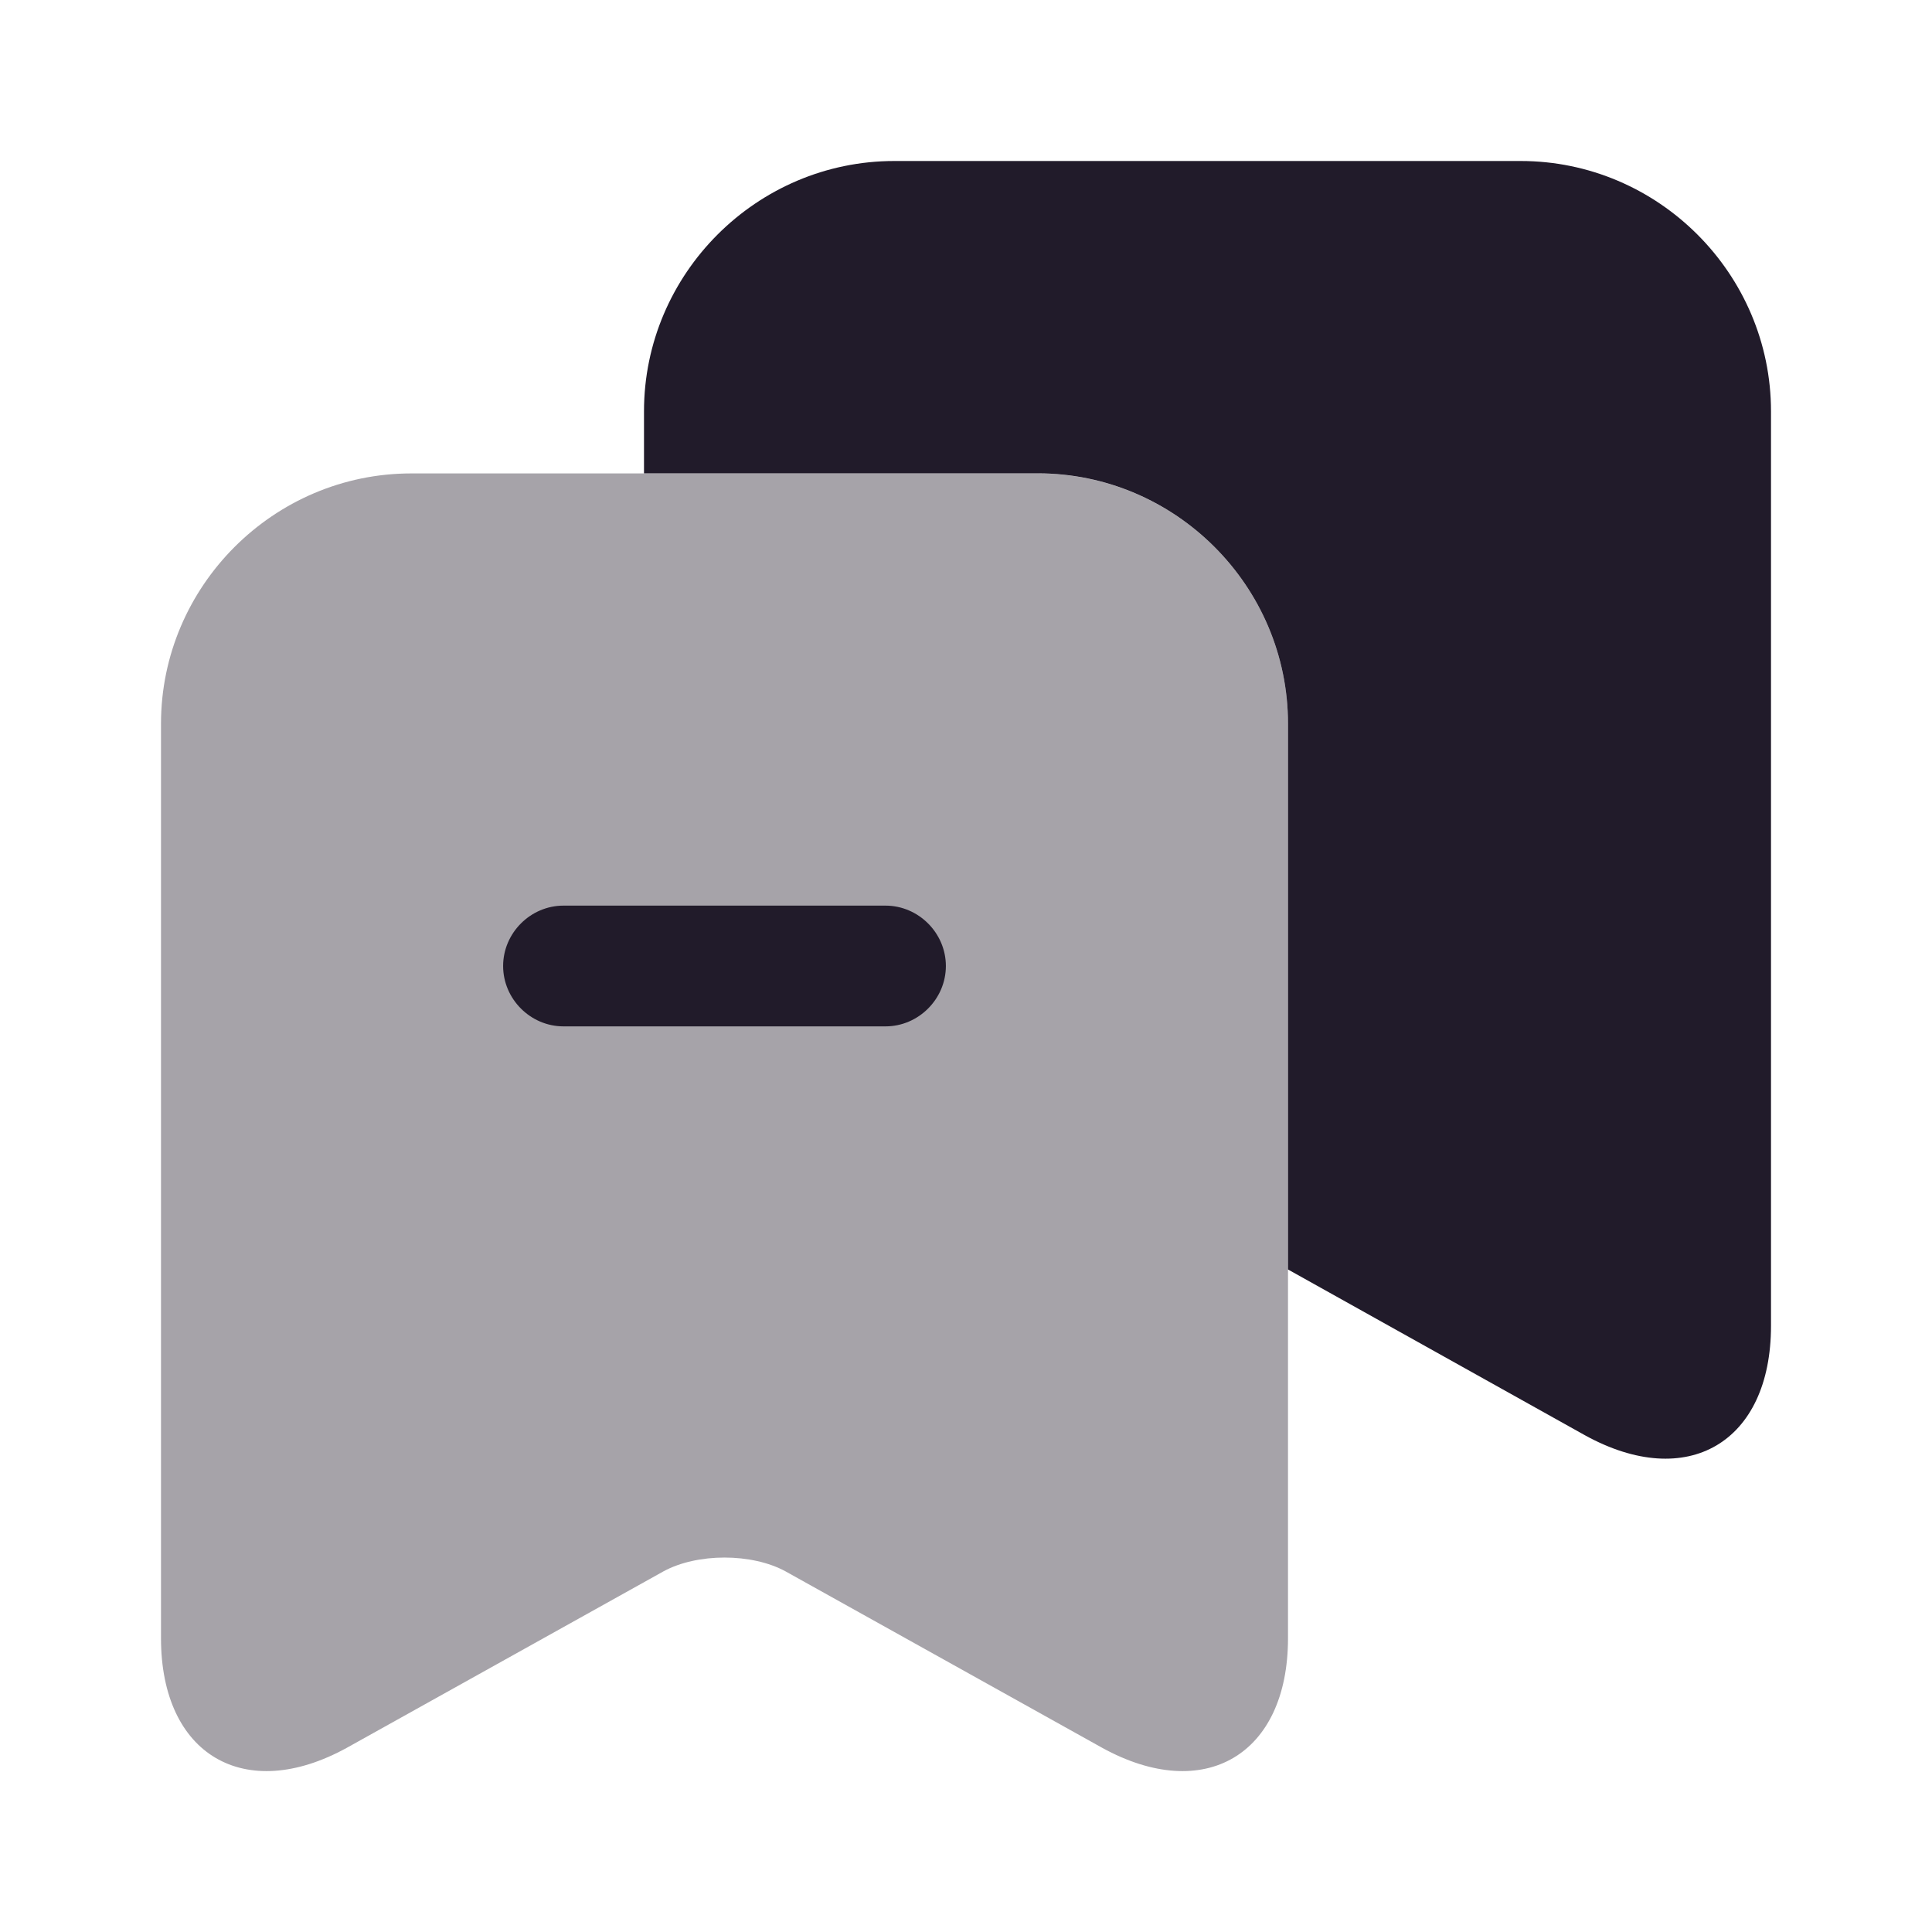 <svg width="24" height="24" viewBox="0 0 24 24" fill="none" xmlns="http://www.w3.org/2000/svg">
<path opacity="0.4" d="M16 8.991V20.351C16 21.801 14.96 22.411 13.69 21.711L9.76 19.521C9.34 19.291 8.66 19.291 8.24 19.521L4.31 21.711C3.04 22.411 2 21.801 2 20.351V8.991C2 7.281 3.4 5.881 5.11 5.881H12.89C14.6 5.881 16 7.281 16 8.991Z" fill="#211B2A"/>
<path d="M22 5.11V16.47C22 17.92 20.96 18.53 19.69 17.83L16 15.77V8.99C16 7.28 14.6 5.88 12.89 5.88H8V5.11C8 3.4 9.4 2 11.11 2H18.89C20.6 2 22 3.4 22 5.11Z" fill="#211B2A"/>
<path d="M11 12.75H7C6.59 12.75 6.25 12.41 6.25 12C6.25 11.59 6.59 11.25 7 11.25H11C11.41 11.25 11.75 11.59 11.75 12C11.75 12.41 11.41 12.75 11 12.75Z" fill="#211B2A"/>
</svg>
